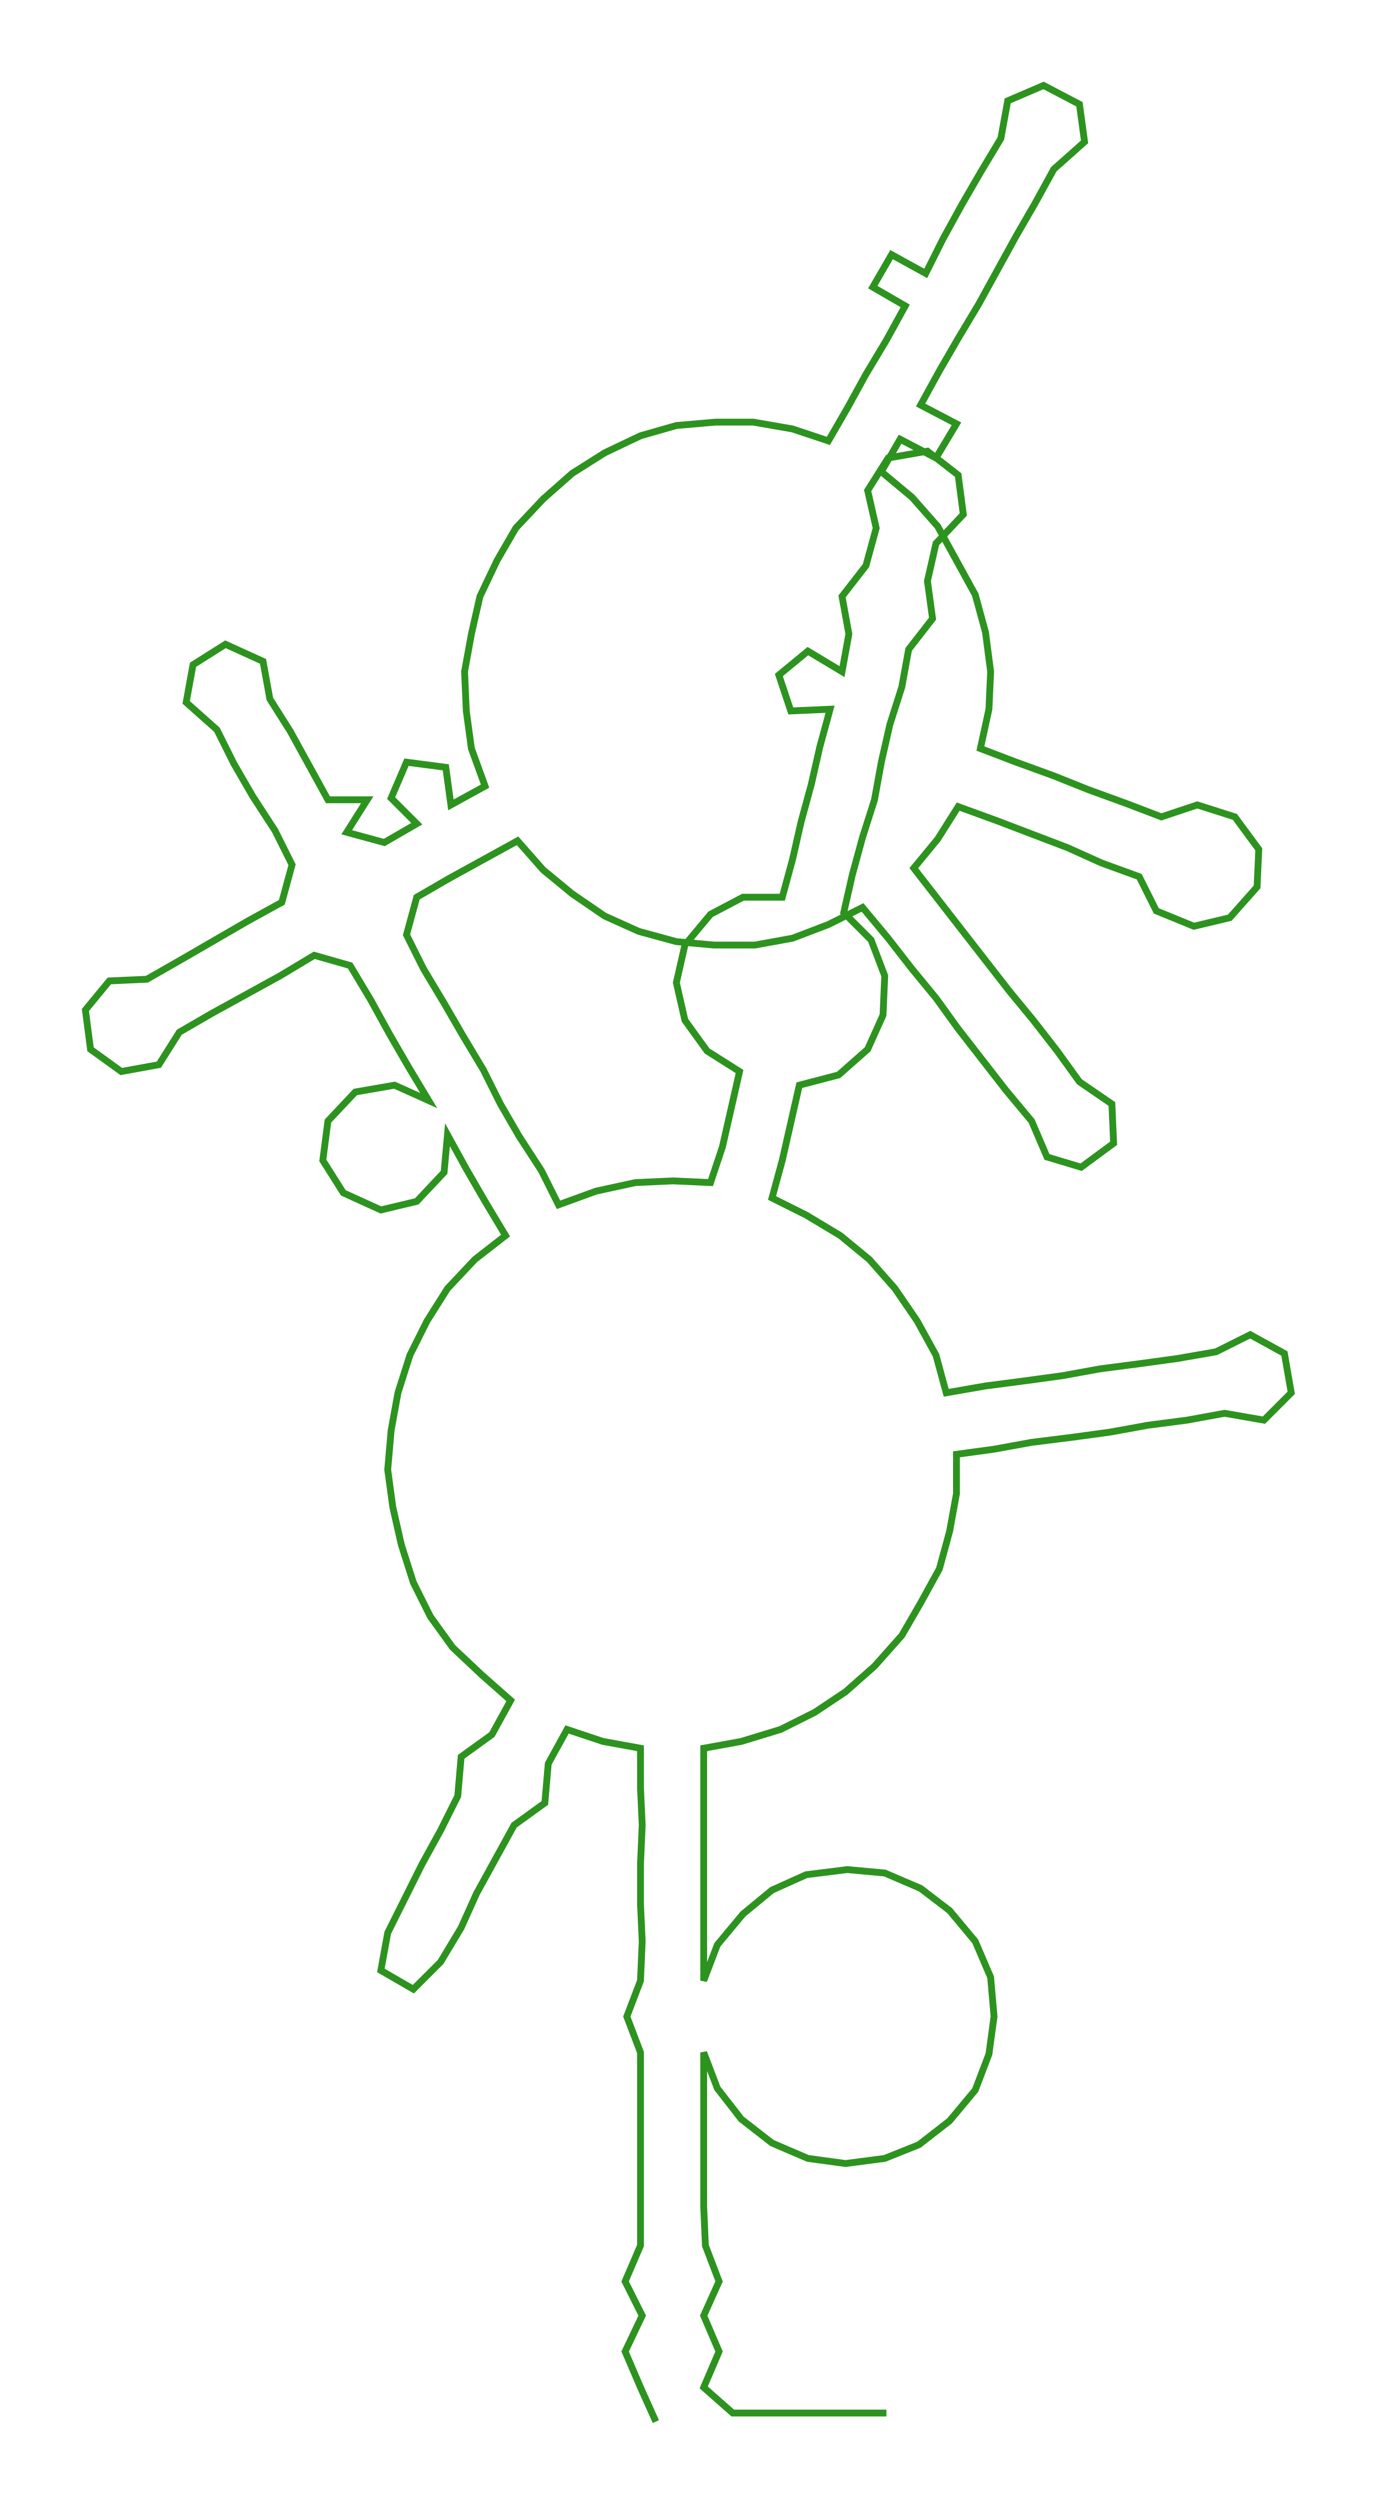 <ns0:svg xmlns:ns0="http://www.w3.org/2000/svg" width="165.454px" height="300px" viewBox="0 0 806.8 1462.88"><ns0:path style="stroke:#2d931f;stroke-width:4px;fill:none;" d="M384 1417 L384 1417 L375 1397 L366 1376 L376 1355 L366 1335 L375 1314 L375 1291 L375 1269 L375 1246 L375 1223 L375 1201 L367 1180 L375 1159 L376 1136 L375 1114 L375 1091 L376 1068 L375 1046 L375 1023 L353 1019 L332 1012 L321 1032 L319 1055 L301 1068 L290 1088 L279 1108 L270 1128 L258 1148 L242 1164 L223 1153 L227 1131 L237 1111 L247 1091 L258 1071 L268 1051 L270 1028 L288 1015 L299 995 L282 980 L265 964 L252 946 L242 926 L235 904 L230 882 L227 860 L229 837 L233 815 L240 793 L250 773 L262 754 L278 737 L296 723 L284 703 L273 684 L262 664 L260 686 L244 703 L223 708 L201 698 L189 679 L192 656 L208 639 L231 635 L251 644 L239 624 L228 605 L217 585 L205 565 L184 559 L164 571 L144 582 L124 593 L105 604 L93 623 L71 627 L53 614 L50 591 L64 574 L86 573 L107 561 L126 550 L145 539 L165 528 L171 506 L161 486 L148 466 L137 447 L127 427 L109 411 L113 389 L132 377 L154 387 L158 409 L170 428 L181 448 L192 468 L215 468 L203 487 L225 493 L244 482 L229 467 L238 446 L261 449 L264 471 L284 460 L276 438 L273 416 L272 393 L276 371 L281 349 L291 328 L302 309 L318 292 L335 277 L354 265 L375 255 L396 249 L419 247 L441 247 L464 251 L485 258 L496 239 L507 219 L519 199 L530 179 L511 168 L522 149 L542 160 L552 140 L563 120 L574 101 L586 81 L590 59 L611 50 L632 61 L635 83 L617 99 L606 119 L595 138 L584 158 L573 178 L561 198 L550 217 L539 237 L560 248 L548 268 L527 257 L516 276 L534 291 L549 308 L560 328 L571 348 L577 370 L580 393 L579 415 L574 438 L595 446 L617 454 L637 462 L659 470 L680 478 L701 471 L723 478 L737 497 L736 519 L720 537 L699 542 L677 533 L667 513 L645 505 L625 496 L604 488 L583 480 L561 472 L549 491 L535 508 L549 526 L563 544 L577 562 L591 580 L605 597 L619 615 L632 633 L651 646 L652 669 L633 683 L613 677 L604 656 L589 638 L575 620 L561 602 L548 584 L534 567 L520 549 L505 531 L485 541 L464 549 L442 553 L418 553 L396 551 L374 545 L354 536 L335 523 L318 509 L303 492 L283 503 L263 514 L244 525 L238 547 L248 567 L260 587 L271 606 L283 626 L293 646 L304 665 L317 685 L327 705 L349 697 L372 692 L394 691 L416 692 L423 671 L428 649 L433 627 L414 615 L401 597 L396 575 L401 553 L416 535 L435 525 L458 525 L464 503 L469 481 L475 459 L480 437 L486 415 L463 416 L456 395 L473 381 L493 393 L497 371 L493 349 L507 331 L513 309 L508 287 L520 268 L543 264 L561 278 L564 301 L548 318 L543 340 L546 362 L532 380 L528 402 L521 424 L516 446 L512 468 L505 490 L499 512 L494 534 L510 550 L518 571 L517 594 L508 614 L491 629 L468 635 L463 657 L458 679 L452 701 L472 711 L492 723 L509 737 L524 754 L537 773 L548 793 L554 815 L577 811 L600 808 L622 805 L644 801 L667 798 L689 795 L712 791 L732 781 L752 792 L756 815 L740 831 L717 827 L695 831 L672 834 L650 838 L628 841 L604 844 L582 848 L560 851 L560 874 L556 896 L550 918 L539 938 L528 957 L512 975 L495 990 L477 1002 L457 1012 L434 1019 L412 1023 L412 1046 L412 1068 L412 1091 L412 1114 L412 1136 L412 1159 L420 1138 L435 1120 L452 1106 L472 1097 L496 1094 L518 1096 L539 1105 L556 1118 L571 1136 L580 1157 L582 1180 L579 1202 L571 1223 L556 1241 L538 1255 L518 1263 L495 1266 L473 1263 L452 1254 L434 1240 L420 1222 L412 1201 L412 1223 L412 1246 L412 1269 L412 1291 L413 1314 L421 1335 L412 1355 L421 1376 L412 1397 L429 1412 L451 1412 L474 1412 L497 1412 L519 1412" /></ns0:svg>